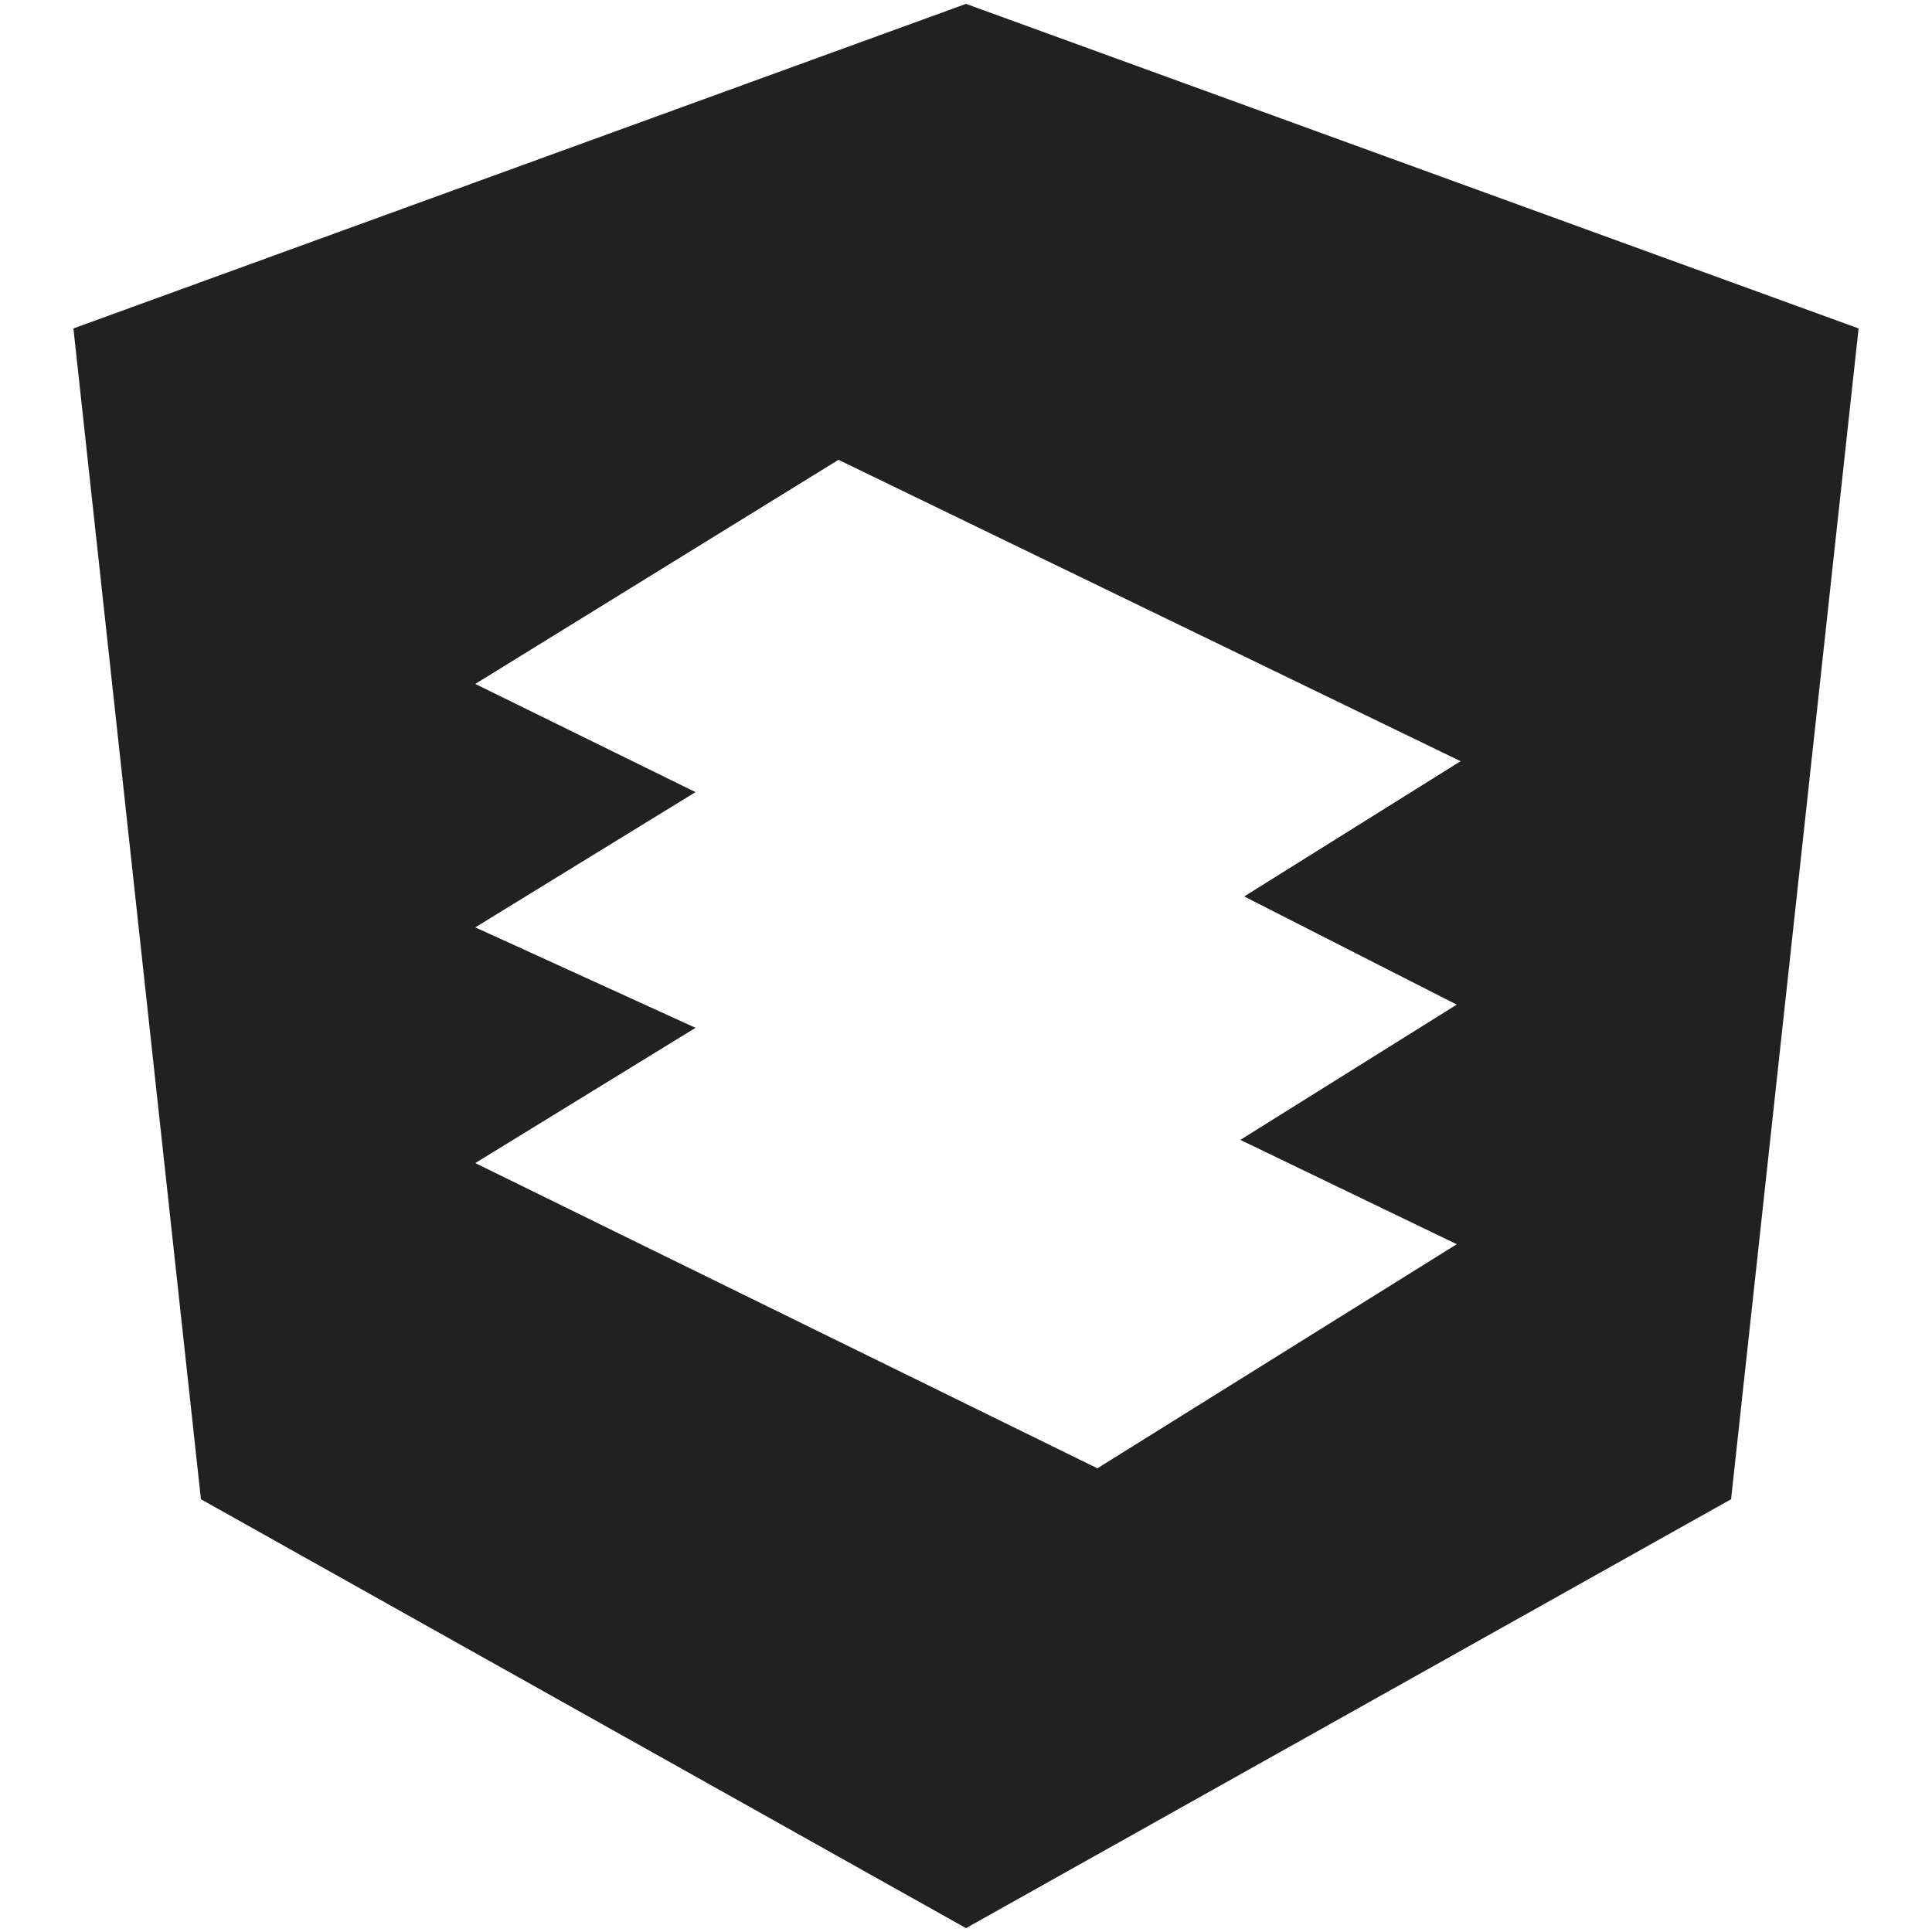 <?xml version="1.0" encoding="utf-8"?>
<!-- Generator: Adobe Illustrator 27.2.0, SVG Export Plug-In . SVG Version: 6.00 Build 0)  -->
<svg version="1.1" id="i" xmlns="http://www.w3.org/2000/svg" xmlns:xlink="http://www.w3.org/1999/xlink" x="0px" y="0px"
	 viewBox="0 0 50 50" style="enable-background:new 0 0 50 50;" xml:space="preserve">
<style type="text/css">
	.st0{fill:#212121;}
</style>
<path class="st0" d="M25,0.1L1.9,8.5l3.3,30.3L25,49.9l19.8-11.1l3.3-30.3L25,0.1z M37.7,26l-5.6,3.5l5.6,2.7L28.4,38l-16.1-7.9
	l5.7-3.5L12.3,24l5.7-3.5l-5.7-2.8l9.4-5.8l16.1,7.8l-5.6,3.5L37.7,26z"/>
</svg>
